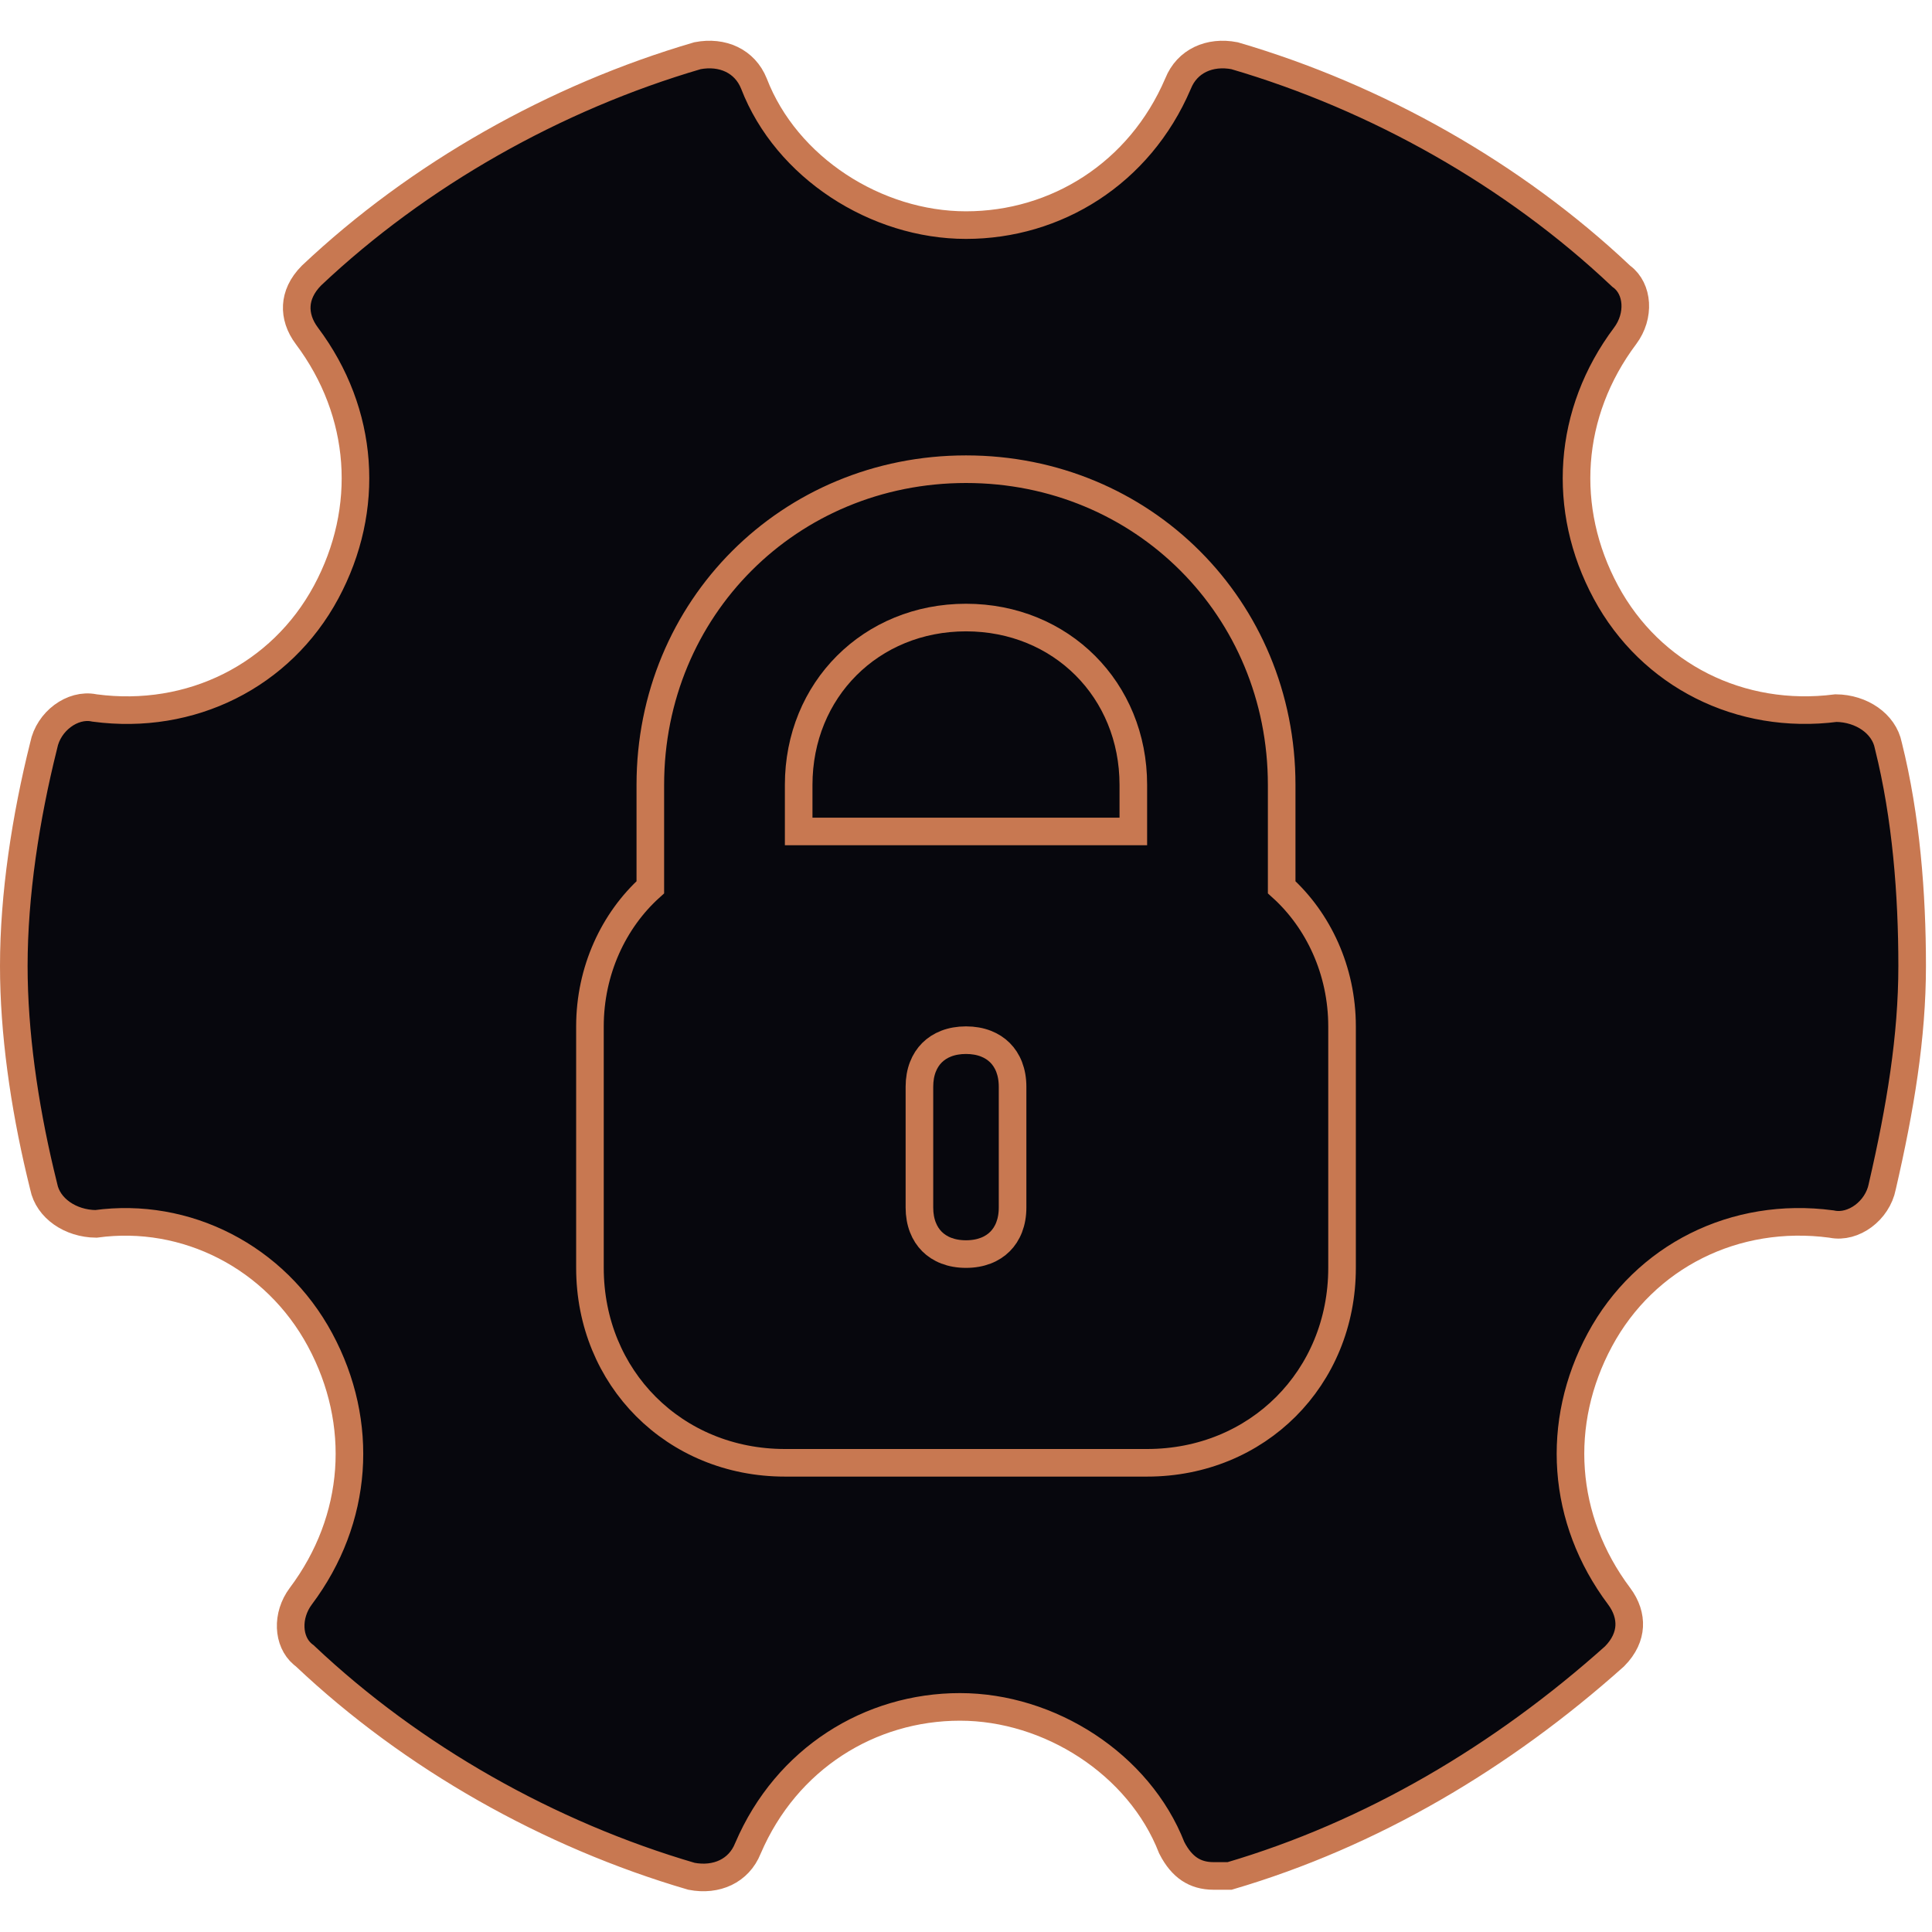 <svg width="140" height="140" viewBox="0 0 140 140" fill="none" xmlns="http://www.w3.org/2000/svg">
<rect x="34.079" y="30.395" width="70.921" height="82.895" fill="#07070D"/>
<path d="M70 75.375C71.085 75.375 71.912 75.732 72.465 76.285C73.018 76.838 73.375 77.665 73.375 78.75V87.5C73.375 88.585 73.018 89.412 72.465 89.965C71.912 90.518 71.085 90.875 70 90.875C68.915 90.875 68.088 90.518 67.535 89.965C66.982 89.412 66.625 88.585 66.625 87.5V78.75C66.625 77.665 66.982 76.838 67.535 76.285C68.088 75.732 68.915 75.375 70 75.375Z" fill="#07070D" stroke="#C87851" stroke-width="2"/>
<path d="M70 44.75C76.885 44.75 82.125 49.99 82.125 56.875V60.25H57.875V56.875C57.875 49.99 63.115 44.75 70 44.75Z" fill="#07070D" stroke="#C87851" stroke-width="2"/>
<path d="M85.366 6.059C86.023 4.418 87.656 3.691 89.456 4.037C99.791 7.06 109.694 12.663 117.438 19.977L117.479 20.016L117.525 20.05C118.705 20.935 118.849 22.889 117.763 24.338C113.59 29.902 113.124 36.884 116.369 42.911C119.621 48.951 126.115 52.202 133.042 51.313C134.888 51.33 136.517 52.436 136.832 54.009L136.837 54.032L136.843 54.055C138.129 59.198 138.562 64.798 138.562 70C138.562 75.141 137.706 80.307 136.4 85.963L136.397 85.977L136.395 85.991C136.044 87.743 134.305 89.016 132.759 88.707L132.727 88.7L132.694 88.696C125.733 87.768 119.198 91.023 115.932 97.089C112.686 103.116 113.152 110.098 117.325 115.662C117.861 116.376 118.096 117.133 118.057 117.851C118.017 118.557 117.705 119.31 116.993 120.027C108.818 127.336 99.379 132.916 89.103 135.938H87.938C87.237 135.937 86.67 135.765 86.195 135.449C85.72 135.132 85.283 134.632 84.907 133.89C82.54 127.823 76.048 123.688 69.562 123.688C63.046 123.688 56.992 127.419 54.206 133.919L54.201 133.93L54.196 133.941C53.54 135.583 51.906 136.309 50.105 135.962C39.771 132.939 29.868 127.337 22.124 120.023L22.083 119.984L22.037 119.95L21.93 119.864C20.85 118.944 20.747 117.066 21.8 115.662C25.973 110.098 26.439 103.116 23.193 97.089C19.951 91.067 13.468 87.794 6.952 88.686C5.108 88.667 3.482 87.562 3.168 85.991L3.163 85.968L3.157 85.945L2.92 84.967C1.756 80.053 1 74.826 1 70C1 64.853 1.859 59.248 3.157 54.055L3.163 54.032L3.168 54.009C3.518 52.258 5.258 50.984 6.804 51.293L6.836 51.3L6.868 51.304C13.829 52.232 20.365 48.977 23.631 42.911C26.876 36.884 26.41 29.902 22.237 24.338C21.702 23.624 21.466 22.866 21.506 22.149C21.545 21.44 21.859 20.681 22.578 19.96C30.319 12.654 40.216 7.058 50.543 4.037C52.344 3.69 53.977 4.417 54.634 6.059C56.984 12.154 63.496 16.312 70 16.312C76.517 16.312 82.571 12.581 85.356 6.081L85.361 6.07L85.366 6.059ZM70 34C57.198 34 47.125 44.073 47.125 56.875V64.295C44.474 66.685 42.75 70.324 42.75 74.375V91.875C42.75 99.865 48.885 106 56.875 106H83.125C91.115 106 97.25 99.865 97.25 91.875V74.375C97.25 70.324 95.526 66.685 92.875 64.295V56.875C92.875 44.073 82.802 34 70 34Z" fill="#07070D" stroke="#C87851" stroke-width="2"/>
</svg>
